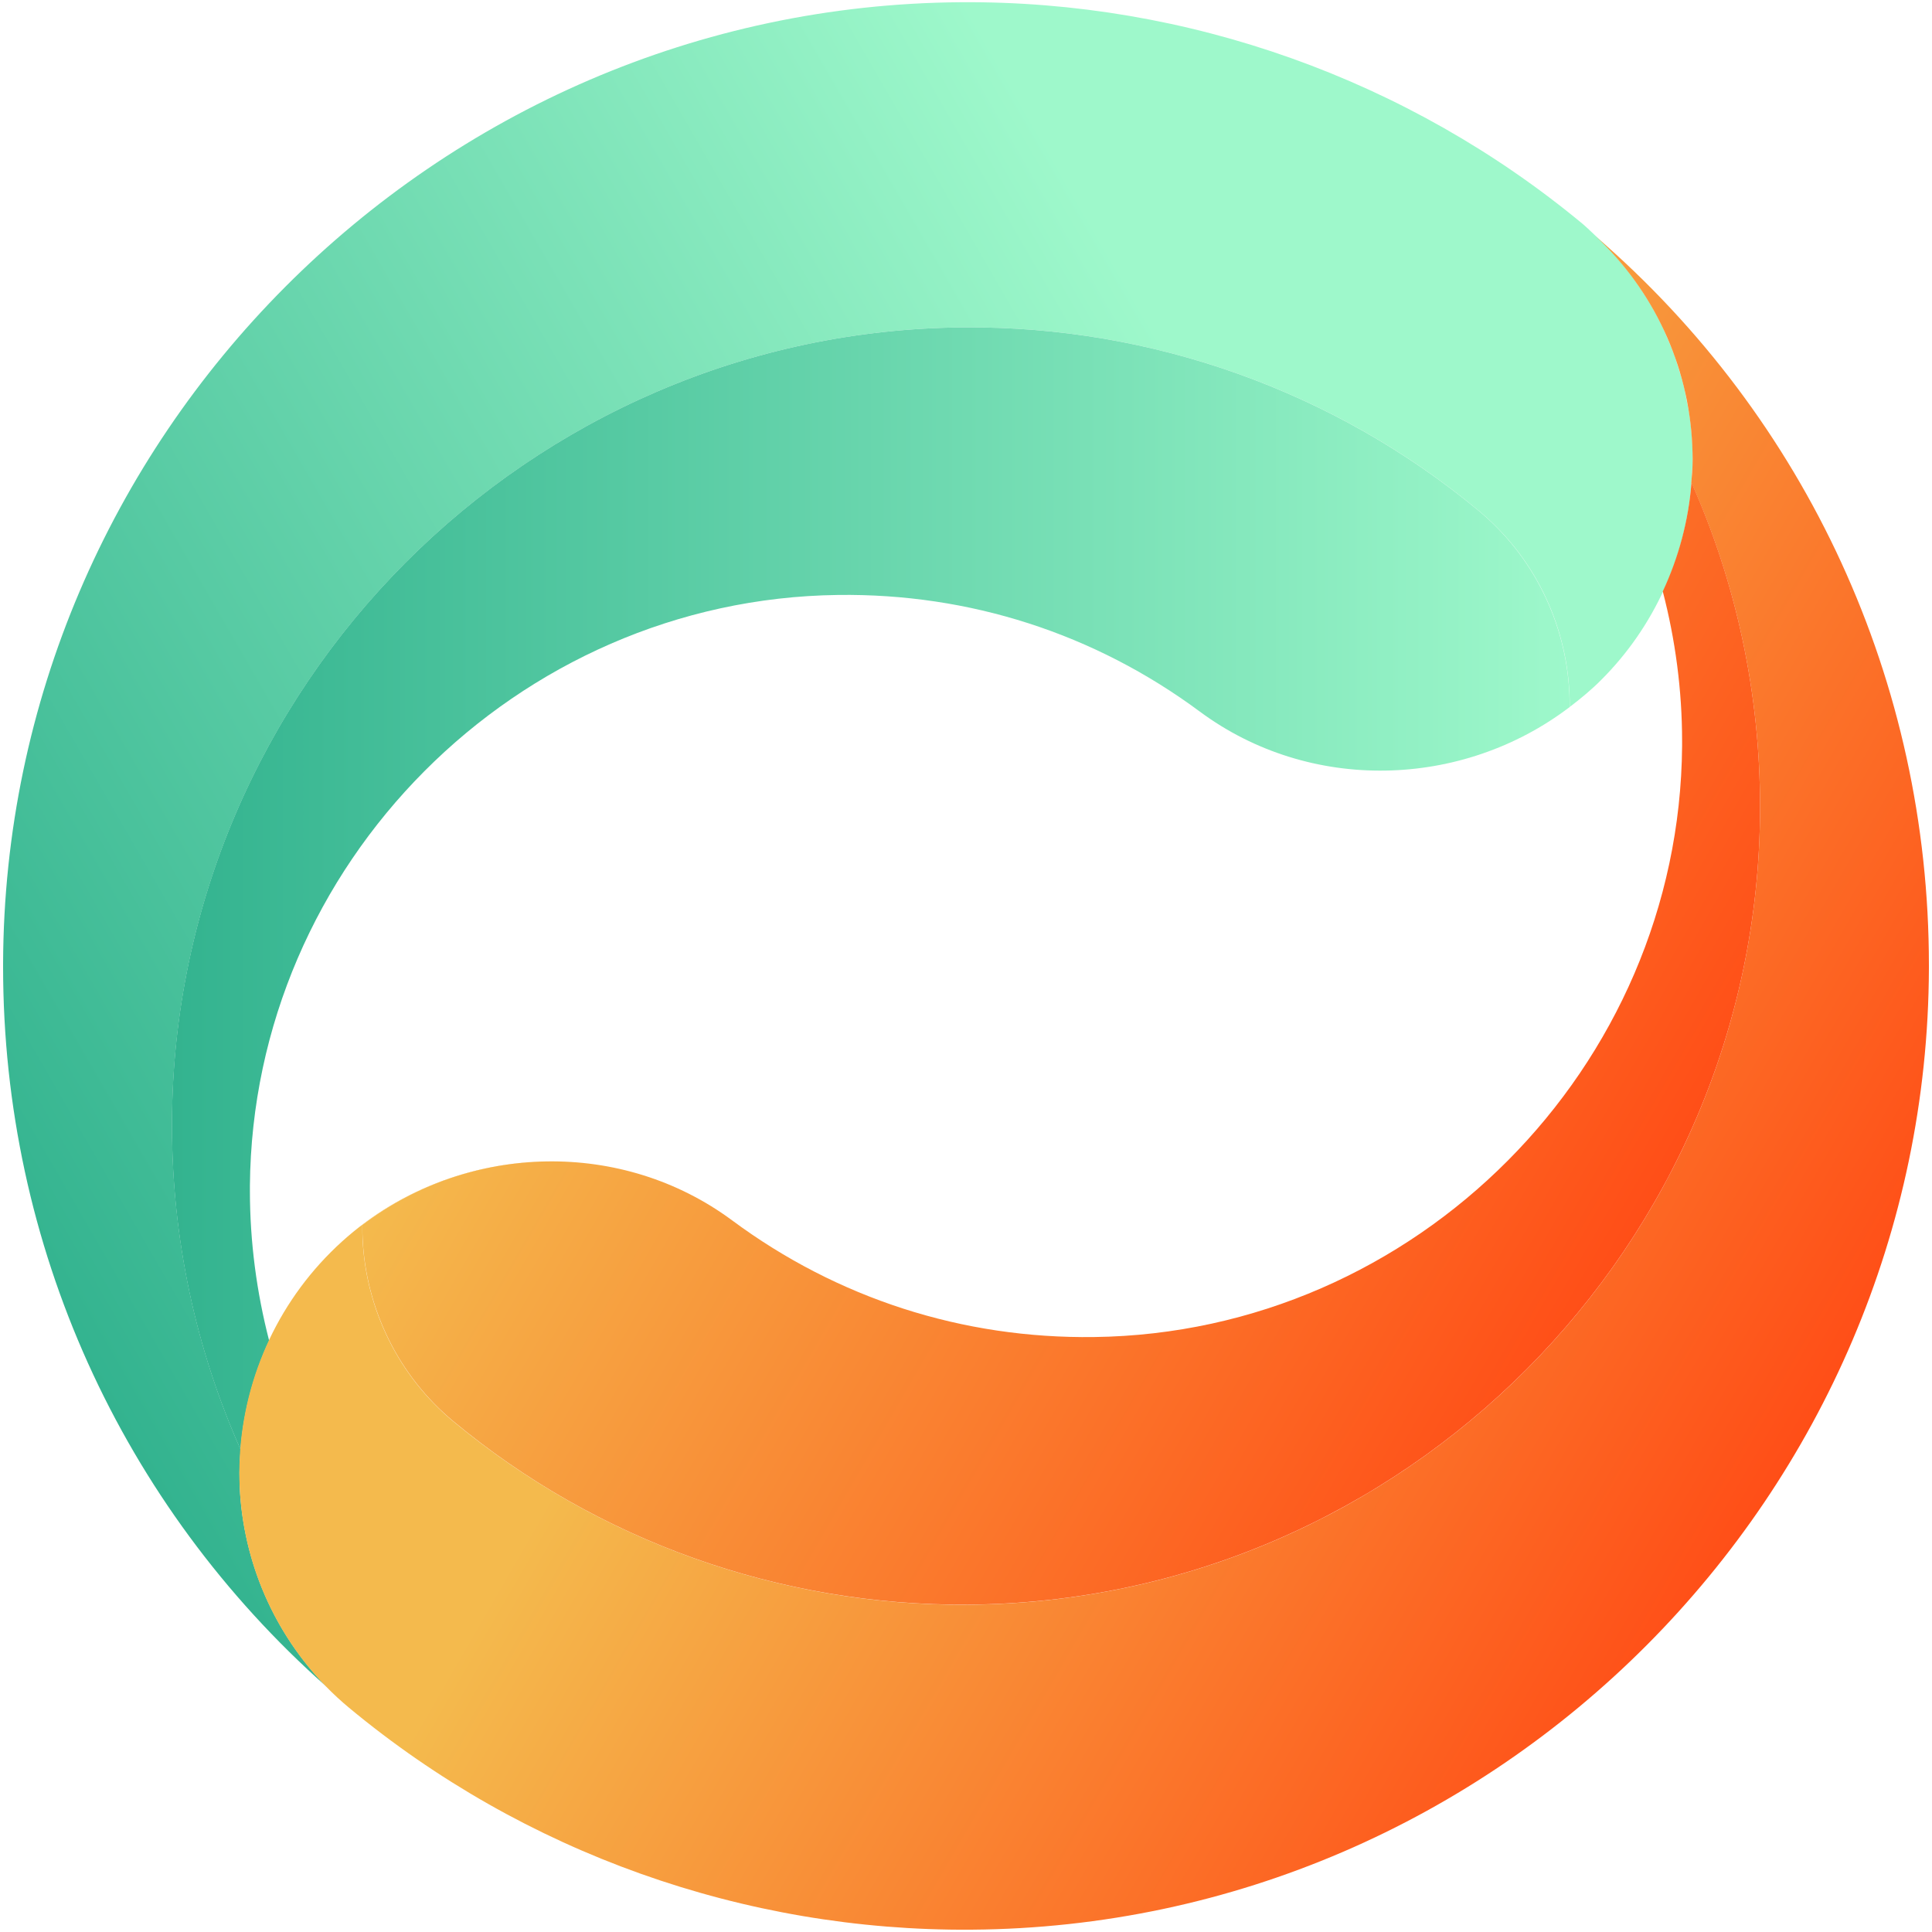 <svg width="20" height="20" viewBox="0 0 20 20" fill="none" xmlns="http://www.w3.org/2000/svg">
<path d="M15.415 7.774C15.389 7.784 15.364 7.794 15.337 7.803C15.364 7.794 15.389 7.784 15.415 7.774Z" fill="url(#paint0_linear_719_3077)"/>
<path d="M15.337 7.803C15.284 7.82 15.231 7.836 15.178 7.851C15.231 7.836 15.284 7.821 15.337 7.803Z" fill="url(#paint1_linear_719_3077)"/>
<path d="M16.234 7.33C15.981 7.52 15.704 7.668 15.415 7.774C15.705 7.668 15.981 7.52 16.234 7.33Z" fill="url(#paint2_linear_719_3077)"/>
<path d="M16.249 7.32C16.249 7.32 16.249 7.32 16.249 7.32C16.244 7.323 16.239 7.326 16.235 7.33C16.239 7.326 16.244 7.324 16.249 7.32Z" fill="url(#paint3_linear_719_3077)"/>
<path d="M15.178 7.851C15.14 7.862 15.103 7.872 15.065 7.881C15.103 7.872 15.14 7.862 15.178 7.851Z" fill="url(#paint4_linear_719_3077)"/>
<path d="M0.032 9.974C0.032 9.986 0.032 9.997 0.032 10.009C0.032 12.895 1.26 15.579 3.378 17.459C2.841 16.91 2.518 16.174 2.482 15.394C2.48 15.345 2.479 15.295 2.479 15.245C2.479 15.165 2.485 15.085 2.491 15.005C2.029 13.967 1.781 12.828 1.781 11.649C1.781 11.639 1.781 11.63 1.781 11.62C1.796 7.113 5.475 3.42 9.982 3.389C11.925 3.375 13.817 4.049 15.309 5.288C15.872 5.754 16.213 6.443 16.247 7.178C16.249 7.22 16.25 7.261 16.25 7.301C16.25 7.307 16.249 7.313 16.249 7.319C16.363 7.232 16.474 7.141 16.576 7.038C17.125 6.49 17.453 5.761 17.51 4.995C17.509 5.004 17.507 5.013 17.507 5.022C17.509 4.999 17.51 4.976 17.512 4.953C17.516 4.887 17.522 4.821 17.522 4.755V4.754C17.522 4.705 17.521 4.655 17.519 4.605C17.519 4.604 17.519 4.603 17.519 4.602C17.514 4.497 17.503 4.392 17.488 4.288C17.481 4.241 17.47 4.195 17.461 4.149C17.45 4.093 17.441 4.036 17.426 3.982C17.411 3.92 17.391 3.86 17.372 3.799C17.36 3.762 17.349 3.724 17.337 3.688C17.311 3.618 17.282 3.549 17.252 3.48C17.242 3.456 17.232 3.432 17.221 3.408C17.185 3.332 17.146 3.257 17.104 3.184C17.097 3.171 17.089 3.157 17.081 3.143C17.034 3.065 16.984 2.988 16.931 2.913C16.926 2.907 16.922 2.901 16.918 2.895C16.861 2.816 16.8 2.741 16.736 2.667C16.734 2.665 16.732 2.663 16.731 2.661C16.665 2.586 16.595 2.514 16.521 2.445C16.476 2.403 16.432 2.359 16.385 2.319C14.581 0.822 12.295 0.006 9.946 0.023C4.497 0.062 0.05 4.526 0.032 9.974Z" fill="url(#paint5_linear_719_3077)"/>
<path d="M14.775 7.938C14.735 7.944 14.696 7.951 14.656 7.955C14.696 7.951 14.735 7.944 14.775 7.938Z" fill="url(#paint6_linear_719_3077)"/>
<path d="M15.065 7.881C15.018 7.893 14.97 7.903 14.922 7.913C14.97 7.904 15.017 7.893 15.065 7.881Z" fill="url(#paint7_linear_719_3077)"/>
<path d="M14.656 7.955C14.566 7.965 14.476 7.972 14.386 7.975C14.476 7.972 14.566 7.965 14.656 7.955Z" fill="url(#paint8_linear_719_3077)"/>
<path d="M14.922 7.914C14.873 7.923 14.824 7.93 14.775 7.938C14.824 7.93 14.873 7.923 14.922 7.914Z" fill="url(#paint9_linear_719_3077)"/>
<path d="M2.786 13.878C2.657 13.378 2.587 12.857 2.587 12.326C2.587 12.31 2.587 12.294 2.587 12.277C2.613 8.946 5.345 6.201 8.675 6.159C10.036 6.141 11.331 6.559 12.42 7.366C13.557 8.209 15.132 8.168 16.248 7.32C16.248 7.314 16.249 7.307 16.249 7.301C16.249 7.261 16.248 7.22 16.246 7.178C16.211 6.443 15.87 5.754 15.308 5.288C13.816 4.049 11.924 3.375 9.981 3.389C5.474 3.42 1.795 7.113 1.78 11.62C1.78 11.63 1.78 11.639 1.78 11.649C1.78 12.828 2.028 13.967 2.49 15.005C2.52 14.613 2.622 14.232 2.786 13.878Z" fill="url(#paint10_linear_719_3077)"/>
<path d="M17.518 4.606C17.52 4.655 17.522 4.705 17.522 4.755C17.522 4.845 17.514 4.934 17.506 5.023C17.507 5.013 17.509 5.005 17.509 4.996C17.972 6.034 18.22 7.172 18.22 8.352C18.22 8.361 18.22 8.371 18.22 8.38C18.205 12.888 14.526 16.581 10.018 16.612C8.076 16.626 6.184 15.951 4.691 14.713C4.129 14.247 3.787 13.557 3.753 12.822C3.751 12.781 3.751 12.74 3.751 12.699C3.751 12.693 3.751 12.687 3.751 12.681C4.297 12.266 4.953 12.046 5.613 12.026C4.814 12.049 4.022 12.364 3.424 12.963C2.818 13.568 2.478 14.393 2.478 15.247C2.478 15.296 2.479 15.346 2.481 15.395C2.522 16.284 2.936 17.117 3.615 17.68C5.419 19.178 7.705 19.993 10.054 19.976C15.502 19.939 19.949 15.475 19.968 10.026C19.968 10.015 19.968 10.003 19.968 9.992C19.968 7.058 18.701 4.33 16.519 2.447C17.116 3.004 17.48 3.78 17.518 4.606Z" fill="url(#paint11_linear_719_3077)"/>
<path d="M17.213 6.122C17.343 6.622 17.413 7.143 17.413 7.674C17.413 7.69 17.413 7.706 17.413 7.723C17.387 11.054 14.655 13.799 11.325 13.841C9.964 13.859 8.669 13.441 7.58 12.634C6.443 11.791 4.868 11.832 3.752 12.68C3.752 12.687 3.751 12.693 3.751 12.699C3.751 12.739 3.752 12.78 3.754 12.822C3.789 13.557 4.13 14.246 4.692 14.712C6.184 15.951 8.076 16.625 10.019 16.611C14.526 16.58 18.205 12.887 18.22 8.38C18.22 8.37 18.22 8.361 18.22 8.351C18.22 7.172 17.972 6.033 17.51 4.995C17.48 5.387 17.378 5.768 17.213 6.122Z" fill="url(#paint12_linear_719_3077)"/>
<defs>
<linearGradient id="paint0_linear_719_3077" x1="15.341" y1="7.809" x2="15.411" y2="7.768" gradientUnits="userSpaceOnUse">
<stop stop-color="#FF4E17"/>
<stop offset="0.752" stop-color="#F4BA4D"/>
</linearGradient>
<linearGradient id="paint1_linear_719_3077" x1="15.187" y1="7.868" x2="15.328" y2="7.786" gradientUnits="userSpaceOnUse">
<stop stop-color="#FF4E17"/>
<stop offset="0.752" stop-color="#F4BA4D"/>
</linearGradient>
<linearGradient id="paint2_linear_719_3077" x1="15.427" y1="7.795" x2="16.234" y2="7.329" gradientUnits="userSpaceOnUse">
<stop stop-color="#FF4E17"/>
<stop offset="0.752" stop-color="#F4BA4D"/>
</linearGradient>
<linearGradient id="paint3_linear_719_3077" x1="16.234" y1="7.329" x2="16.249" y2="7.32" gradientUnits="userSpaceOnUse">
<stop stop-color="#FF4E17"/>
<stop offset="0.752" stop-color="#F4BA4D"/>
</linearGradient>
<linearGradient id="paint4_linear_719_3077" x1="15.072" y1="7.895" x2="15.17" y2="7.838" gradientUnits="userSpaceOnUse">
<stop stop-color="#FF4E17"/>
<stop offset="0.752" stop-color="#F4BA4D"/>
</linearGradient>
<linearGradient id="paint5_linear_719_3077" x1="-0.343" y1="12.039" x2="16.575" y2="2.271" gradientUnits="userSpaceOnUse">
<stop stop-color="#33B38F"/>
<stop offset="0.767" stop-color="#9EF8CB"/>
</linearGradient>
<linearGradient id="paint6_linear_719_3077" x1="14.667" y1="7.974" x2="14.764" y2="7.918" gradientUnits="userSpaceOnUse">
<stop stop-color="#FF4E17"/>
<stop offset="0.752" stop-color="#F4BA4D"/>
</linearGradient>
<linearGradient id="paint7_linear_719_3077" x1="14.932" y1="7.932" x2="15.054" y2="7.862" gradientUnits="userSpaceOnUse">
<stop stop-color="#FF4E17"/>
<stop offset="0.752" stop-color="#F4BA4D"/>
</linearGradient>
<linearGradient id="paint8_linear_719_3077" x1="14.416" y1="8.026" x2="14.627" y2="7.904" gradientUnits="userSpaceOnUse">
<stop stop-color="#FF4E17"/>
<stop offset="0.752" stop-color="#F4BA4D"/>
</linearGradient>
<linearGradient id="paint9_linear_719_3077" x1="14.788" y1="7.96" x2="14.908" y2="7.891" gradientUnits="userSpaceOnUse">
<stop stop-color="#FF4E17"/>
<stop offset="0.752" stop-color="#F4BA4D"/>
</linearGradient>
<linearGradient id="paint10_linear_719_3077" x1="1.78" y1="9.196" x2="16.249" y2="9.196" gradientUnits="userSpaceOnUse">
<stop stop-color="#33B38F"/>
<stop offset="1" stop-color="#9EF8CB"/>
</linearGradient>
<linearGradient id="paint11_linear_719_3077" x1="18.578" y1="15.058" x2="6.21" y2="7.917" gradientUnits="userSpaceOnUse">
<stop stop-color="#FF4E17"/>
<stop offset="0.767" stop-color="#F4BA4D"/>
</linearGradient>
<linearGradient id="paint12_linear_719_3077" x1="16.713" y1="13.161" x2="6.783" y2="7.429" gradientUnits="userSpaceOnUse">
<stop stop-color="#FF4E17"/>
<stop offset="1" stop-color="#F4BA4D"/>
</linearGradient>
</defs>
</svg>
